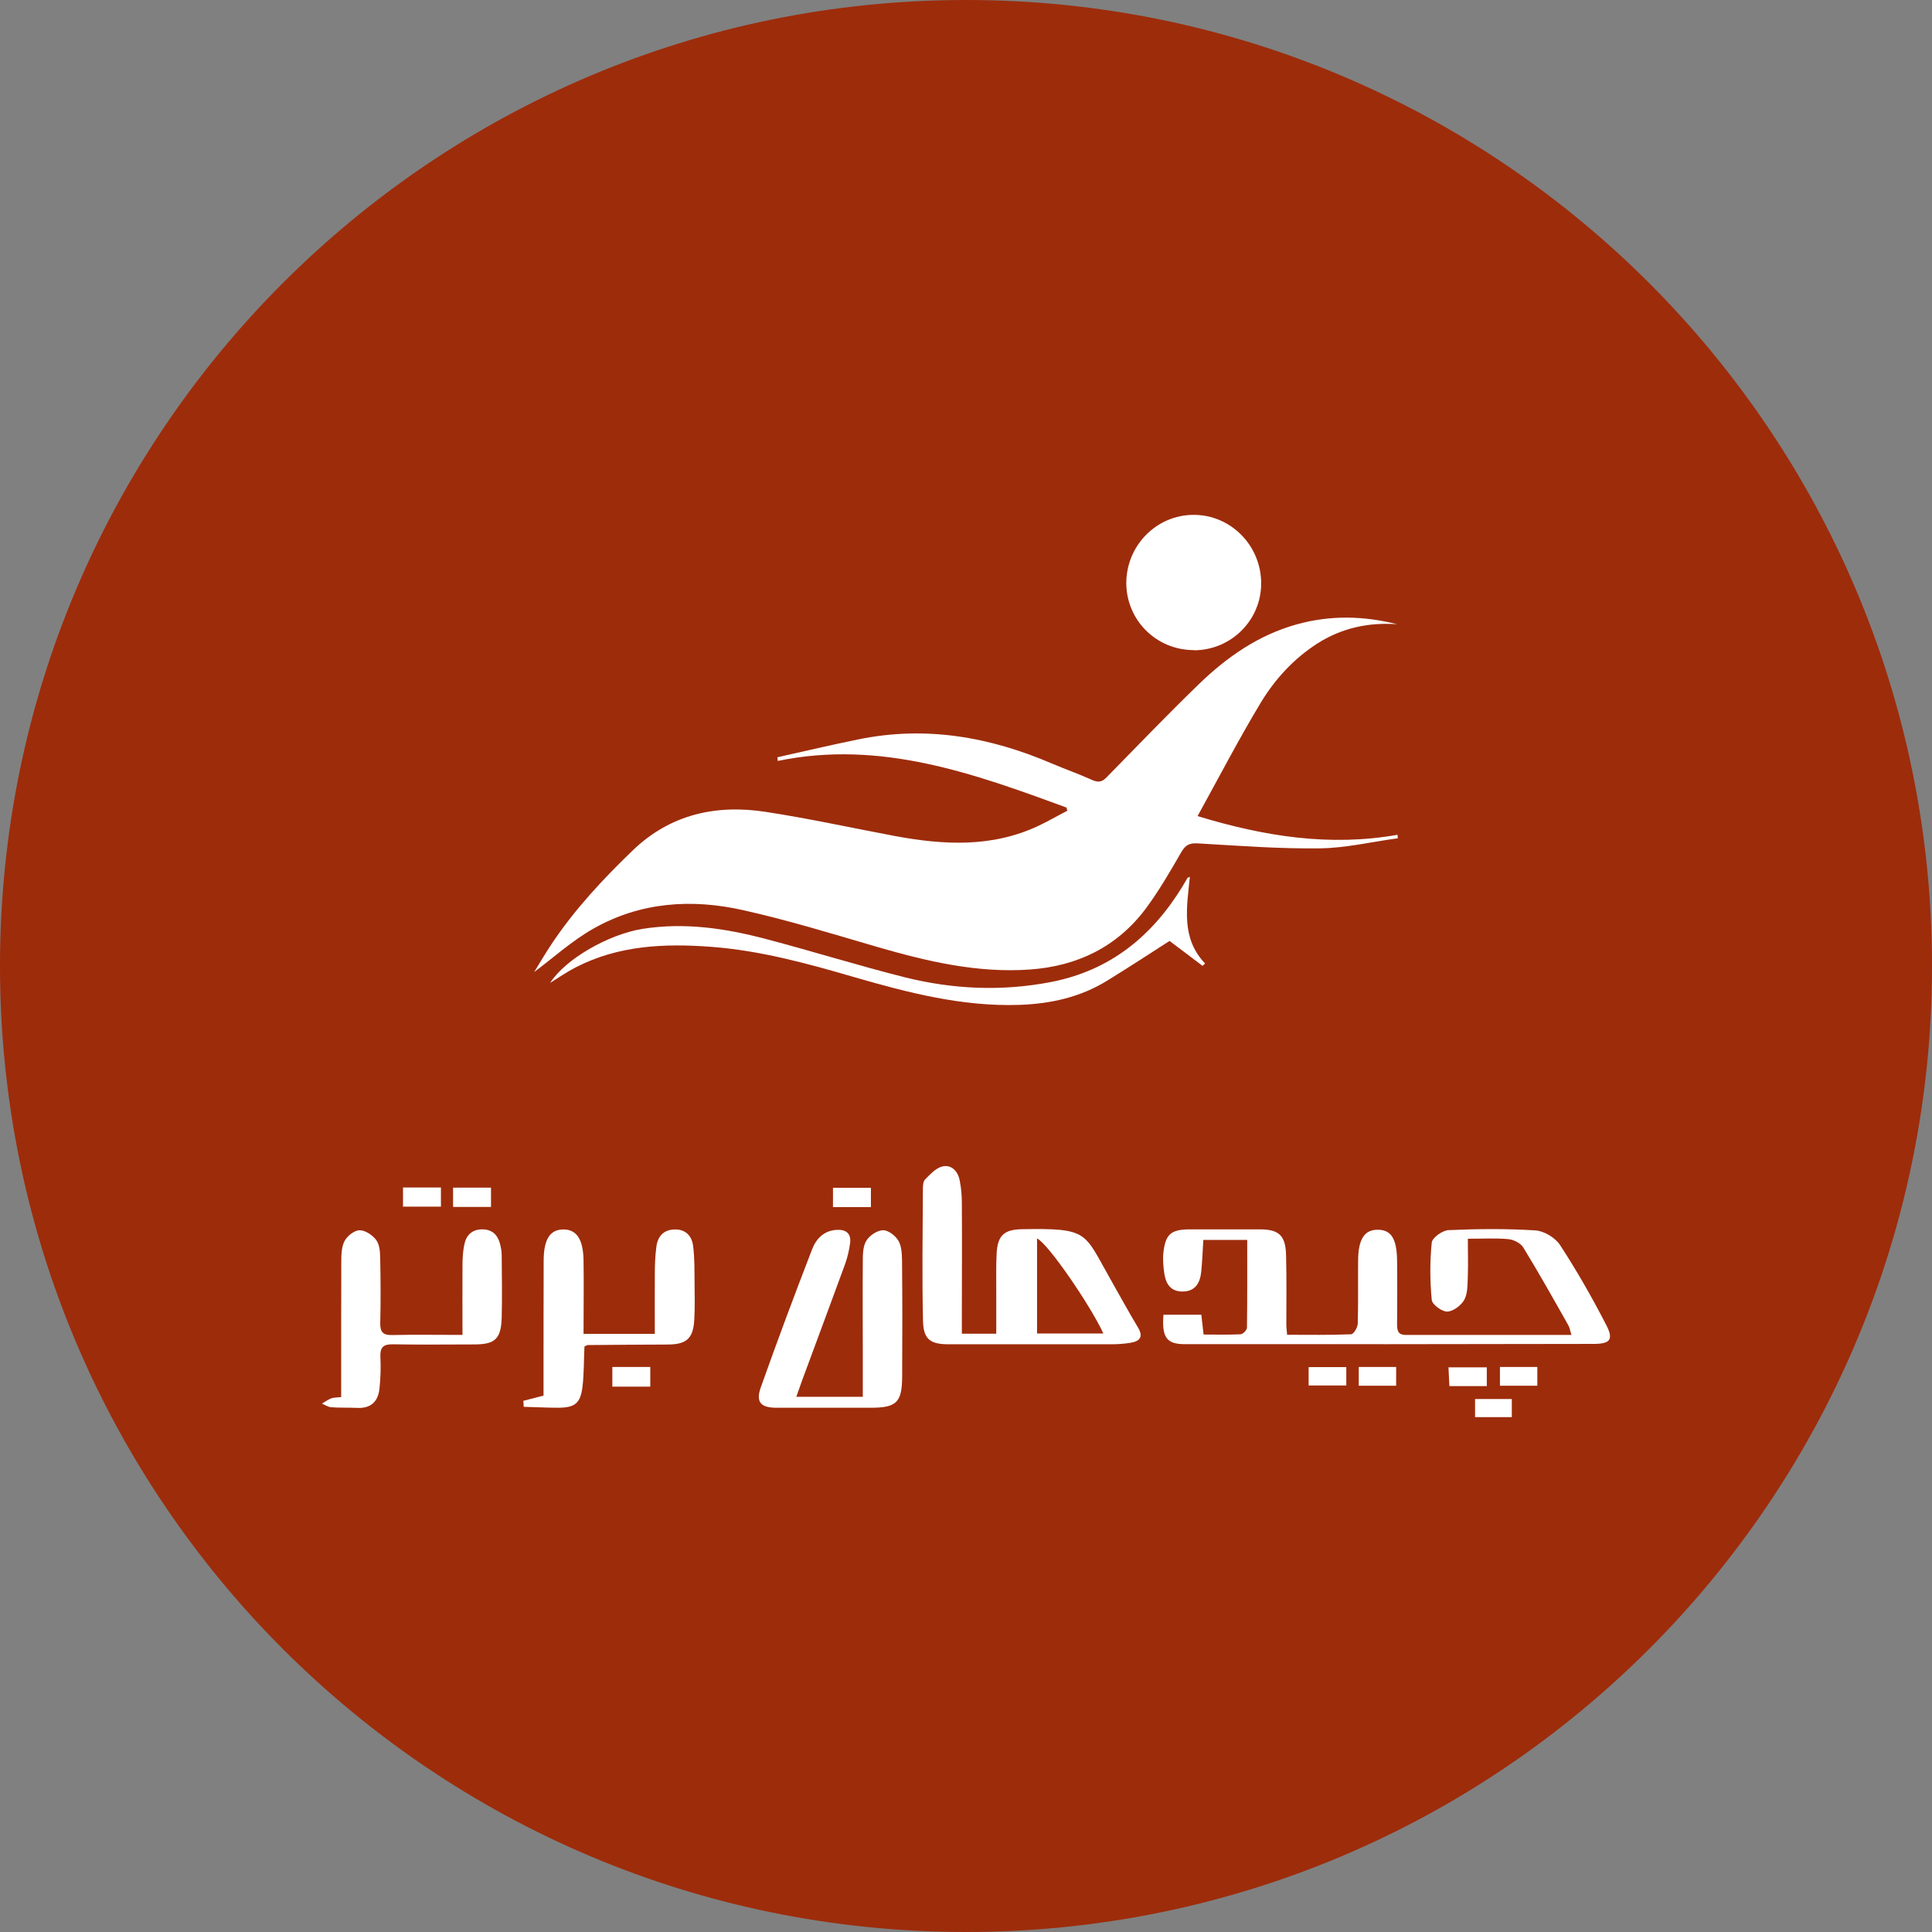 <svg width="192" height="192" viewBox="0 0 192 192" fill="none" xmlns="http://www.w3.org/2000/svg">
<rect x="0" y="0" width="192" height="192" fill="#808080" stroke="none"/>
<g clip-path="url(#clip0_4885_43109)">
<path d="M96 192C149.019 192 192 149.019 192 96C192 42.981 149.019 0 96 0C42.981 0 0 42.981 0 96C0 149.019 42.981 192 96 192Z" fill="#9D2C0B"/>
<path d="M106.01 80.265C96.758 76.859 87.488 73.509 77.29 75.621C77.29 75.494 77.271 75.384 77.253 75.257C79.948 74.656 82.644 74.019 85.339 73.472C92.023 72.106 98.397 73.235 104.571 75.894C105.9 76.459 107.266 76.932 108.578 77.533C109.179 77.788 109.543 77.697 109.98 77.242C113.003 74.146 116.008 71.032 119.122 68.009C121.927 65.295 125.078 63.091 128.92 62.035C132.217 61.124 135.531 61.197 138.846 62.035C136.023 61.835 133.382 62.399 130.978 63.911C128.574 65.441 126.698 67.499 125.26 69.884C123.092 73.49 121.144 77.242 119.013 81.103C125.715 83.143 132.198 84.144 138.882 82.96C138.882 83.07 138.9 83.179 138.919 83.307C136.351 83.653 133.765 84.272 131.197 84.308C127.172 84.363 123.129 84.053 119.086 83.817C118.23 83.762 117.829 83.944 117.392 84.691C116.281 86.621 115.152 88.57 113.823 90.355C110.982 94.106 107.084 96 102.404 96.346C97.159 96.729 92.15 95.545 87.179 94.106C82.753 92.813 78.328 91.447 73.829 90.446C68.73 89.298 63.649 89.644 59.005 92.267C56.838 93.487 54.944 95.217 53.086 96.601C53.559 95.836 54.16 94.798 54.816 93.815C57.111 90.373 59.915 87.368 62.884 84.508C66.617 80.921 71.17 79.919 76.106 80.684C80.386 81.34 84.611 82.269 88.872 83.07C93.735 83.98 98.561 84.254 103.205 82.068C104.17 81.613 105.099 81.067 106.064 80.575C106.046 80.466 106.01 80.356 105.991 80.247L106.01 80.265Z" fill="white"/>
<path d="M118.632 64.606C114.916 64.606 111.948 61.638 111.93 57.959C111.93 54.207 114.935 51.166 118.632 51.166C122.329 51.166 125.334 54.226 125.334 57.977C125.334 61.656 122.329 64.625 118.632 64.625V64.606Z" fill="white"/>
<path d="M118.25 87.117C117.94 90.195 117.357 93.236 119.761 95.75L119.506 95.986C118.359 95.112 117.23 94.256 116.228 93.51C114.225 94.803 112.149 96.15 110.054 97.443C107.377 99.101 104.427 99.756 101.294 99.865C95.63 100.048 90.276 98.663 84.922 97.115C80.241 95.75 75.543 94.457 70.644 94.092C66.018 93.746 61.465 93.947 57.221 96.132C56.329 96.587 55.491 97.17 54.672 97.68C56.184 95.312 60.463 92.854 63.869 92.308C68.039 91.652 72.082 92.253 76.089 93.309C80.733 94.529 85.323 95.968 89.966 97.134C94.738 98.317 99.564 98.536 104.463 97.589C110.327 96.442 114.48 93.054 117.521 88.082C117.685 87.809 117.849 87.518 118.013 87.245C118.013 87.227 118.067 87.226 118.25 87.135V87.117Z" fill="white"/>
<path d="M127.898 132.649C130.087 132.649 132.185 132.688 134.27 132.598C134.516 132.598 134.917 131.924 134.93 131.562C134.995 129.464 134.943 127.353 134.969 125.255C134.982 123.144 135.604 122.198 136.924 122.211C138.245 122.211 138.815 123.092 138.841 125.281C138.867 127.379 138.854 129.49 138.841 131.588C138.841 132.196 138.906 132.662 139.696 132.662C145.135 132.662 150.574 132.662 156.169 132.662C156.04 132.261 156.001 131.95 155.858 131.704C154.395 129.114 152.944 126.524 151.39 123.985C151.131 123.545 150.432 123.195 149.901 123.144C148.645 123.027 147.363 123.105 145.873 123.105C145.873 124.4 145.912 125.565 145.873 126.731C145.835 127.547 145.886 128.453 145.537 129.14C145.239 129.71 144.436 130.318 143.84 130.344C143.309 130.37 142.325 129.645 142.286 129.179C142.105 127.288 142.092 125.371 142.286 123.48C142.338 123.001 143.348 122.276 143.944 122.25C146.819 122.121 149.707 122.095 152.582 122.276C153.45 122.328 154.563 123.001 155.042 123.739C156.713 126.304 158.228 128.959 159.627 131.678C160.378 133.129 160.016 133.556 158.371 133.556C144.824 133.582 131.278 133.595 117.745 133.582C115.931 133.582 115.452 132.909 115.621 130.655H119.389C119.454 131.212 119.519 131.834 119.609 132.624C120.853 132.624 122.07 132.662 123.287 132.598C123.521 132.598 123.922 132.17 123.922 131.95C123.961 129.075 123.948 126.2 123.948 123.221H119.584C119.519 124.309 119.48 125.358 119.376 126.394C119.26 127.495 118.794 128.35 117.511 128.35C116.294 128.35 115.841 127.534 115.698 126.498C115.608 125.824 115.543 125.125 115.621 124.452C115.828 122.652 116.385 122.185 118.198 122.172C120.529 122.172 122.86 122.172 125.204 122.172C127.095 122.172 127.755 122.781 127.807 124.711C127.872 127.042 127.833 129.373 127.833 131.704C127.833 131.924 127.872 132.157 127.911 132.637L127.898 132.649Z" fill="white"/>
<path d="M95.588 132.544H99.007C99.007 131.055 99.007 129.643 99.007 128.245C99.007 127.014 98.981 125.771 99.046 124.541C99.149 122.78 99.784 122.197 101.532 122.158C108.254 122.041 107.684 122.443 110.365 127.144C111.271 128.737 112.139 130.343 113.084 131.91C113.654 132.855 113.279 133.283 112.385 133.438C111.712 133.555 111.025 133.593 110.339 133.593C104.99 133.593 99.629 133.593 94.28 133.593C92.467 133.593 91.781 133.114 91.729 131.314C91.625 126.924 91.69 122.534 91.716 118.143C91.716 117.832 91.742 117.418 91.923 117.224C92.428 116.719 92.985 116.097 93.62 115.929C94.539 115.696 95.186 116.382 95.368 117.276C95.523 118.027 95.588 118.817 95.588 119.594C95.614 123.388 95.588 127.183 95.588 130.99C95.588 131.482 95.588 131.975 95.588 132.544ZM103.061 123.077V132.519H109.652C108.331 129.669 104.135 123.557 103.061 123.077Z" fill="white"/>
<path d="M79.101 138.813H85.744C85.744 137.311 85.744 135.899 85.744 134.5C85.744 131.483 85.719 128.465 85.744 125.448C85.744 124.723 85.744 123.894 86.081 123.324C86.392 122.793 87.156 122.275 87.739 122.262C88.257 122.236 88.982 122.793 89.28 123.298C89.604 123.842 89.63 124.606 89.643 125.28C89.681 129.113 89.681 132.959 89.656 136.793C89.642 139.383 89.099 139.901 86.508 139.901C83.4 139.901 80.292 139.901 77.184 139.901C75.604 139.901 75.086 139.344 75.604 137.881C77.236 133.283 78.945 128.711 80.707 124.153C81.108 123.117 81.872 122.288 83.154 122.223C84.061 122.171 84.592 122.573 84.488 123.505C84.397 124.218 84.229 124.943 83.983 125.629C82.572 129.489 81.134 133.335 79.709 137.194C79.528 137.699 79.347 138.204 79.127 138.839L79.101 138.813Z" fill="white"/>
<path d="M58.082 133.812C58.017 135.185 58.043 136.506 57.887 137.814C57.68 139.484 57.123 139.899 55.427 139.899C54.3 139.899 53.173 139.834 52.047 139.808C52.047 139.614 52.021 139.407 52.008 139.212C52.603 139.057 53.212 138.902 54.015 138.694C54.015 138.293 54.015 137.814 54.015 137.322C54.015 133.294 54.015 129.266 54.028 125.252C54.041 123.128 54.676 122.195 55.971 122.182C57.279 122.169 57.952 123.128 57.991 125.213C58.03 127.635 57.991 130.043 57.991 132.556H65.075C65.075 130.574 65.062 128.671 65.075 126.767C65.075 125.809 65.101 124.837 65.231 123.892C65.36 122.882 65.93 122.208 67.044 122.182C68.17 122.156 68.766 122.856 68.882 123.84C69.038 125.057 69.012 126.301 69.025 127.531C69.038 128.722 69.064 129.914 68.999 131.092C68.908 132.996 68.261 133.605 66.37 133.618C63.715 133.631 61.06 133.644 58.418 133.67C58.341 133.67 58.25 133.734 58.056 133.825L58.082 133.812Z" fill="white"/>
<path d="M45.961 132.649C45.961 130.176 45.948 127.987 45.961 125.799C45.961 125.073 46 124.335 46.155 123.623C46.349 122.742 46.919 122.185 47.891 122.172C48.862 122.159 49.432 122.677 49.678 123.558C49.781 123.947 49.859 124.361 49.859 124.775C49.872 126.835 49.911 128.894 49.859 130.94C49.794 133.064 49.199 133.608 47.126 133.608C44.433 133.608 41.739 133.647 39.045 133.595C38.087 133.582 37.763 133.893 37.802 134.851C37.854 135.9 37.828 136.949 37.711 137.998C37.582 139.267 36.87 139.98 35.51 139.915C34.642 139.876 33.774 139.915 32.907 139.85C32.596 139.824 32.298 139.617 32 139.487C32.298 139.306 32.596 139.099 32.907 138.969C33.153 138.879 33.438 138.892 33.904 138.84C33.904 138.335 33.904 137.843 33.904 137.363C33.904 133.388 33.904 129.412 33.917 125.436C33.917 124.711 33.93 123.908 34.253 123.312C34.525 122.807 35.251 122.237 35.769 122.263C36.351 122.276 37.103 122.794 37.439 123.312C37.776 123.83 37.776 124.62 37.789 125.293C37.828 127.353 37.841 129.412 37.789 131.458C37.776 132.313 37.996 132.688 38.929 132.675C41.195 132.624 43.474 132.662 45.935 132.662L45.961 132.649Z" fill="white"/>
<path d="M45.027 118.027H48.796V119.944H45.027V118.027Z" fill="white"/>
<path d="M43.819 118.012V119.915H40.051V118.012H43.819Z" fill="white"/>
<path d="M82.781 119.958V118.041H86.55V119.958H82.781Z" fill="white"/>
<path d="M64.624 135.848V137.803H60.855V135.848H64.624Z" fill="white"/>
<path d="M138.748 137.713H135.031V135.848H138.748V137.713Z" fill="white"/>
<path d="M152.779 135.848V137.713H149.062V135.848H152.779Z" fill="white"/>
<path d="M133.794 135.861V137.687H130.051V135.861H133.794Z" fill="white"/>
<path d="M147.757 135.885V137.75H144.04C144.014 137.18 143.975 136.584 143.949 135.885H147.757Z" fill="white"/>
<path d="M150.242 139.033V140.833H146.59V139.033H150.242Z" fill="white"/>
</g>
<defs>
<clipPath id="clip0_4885_43109">
<rect width="192" height="192" fill="white"/>
</clipPath>
</defs>
</svg>
